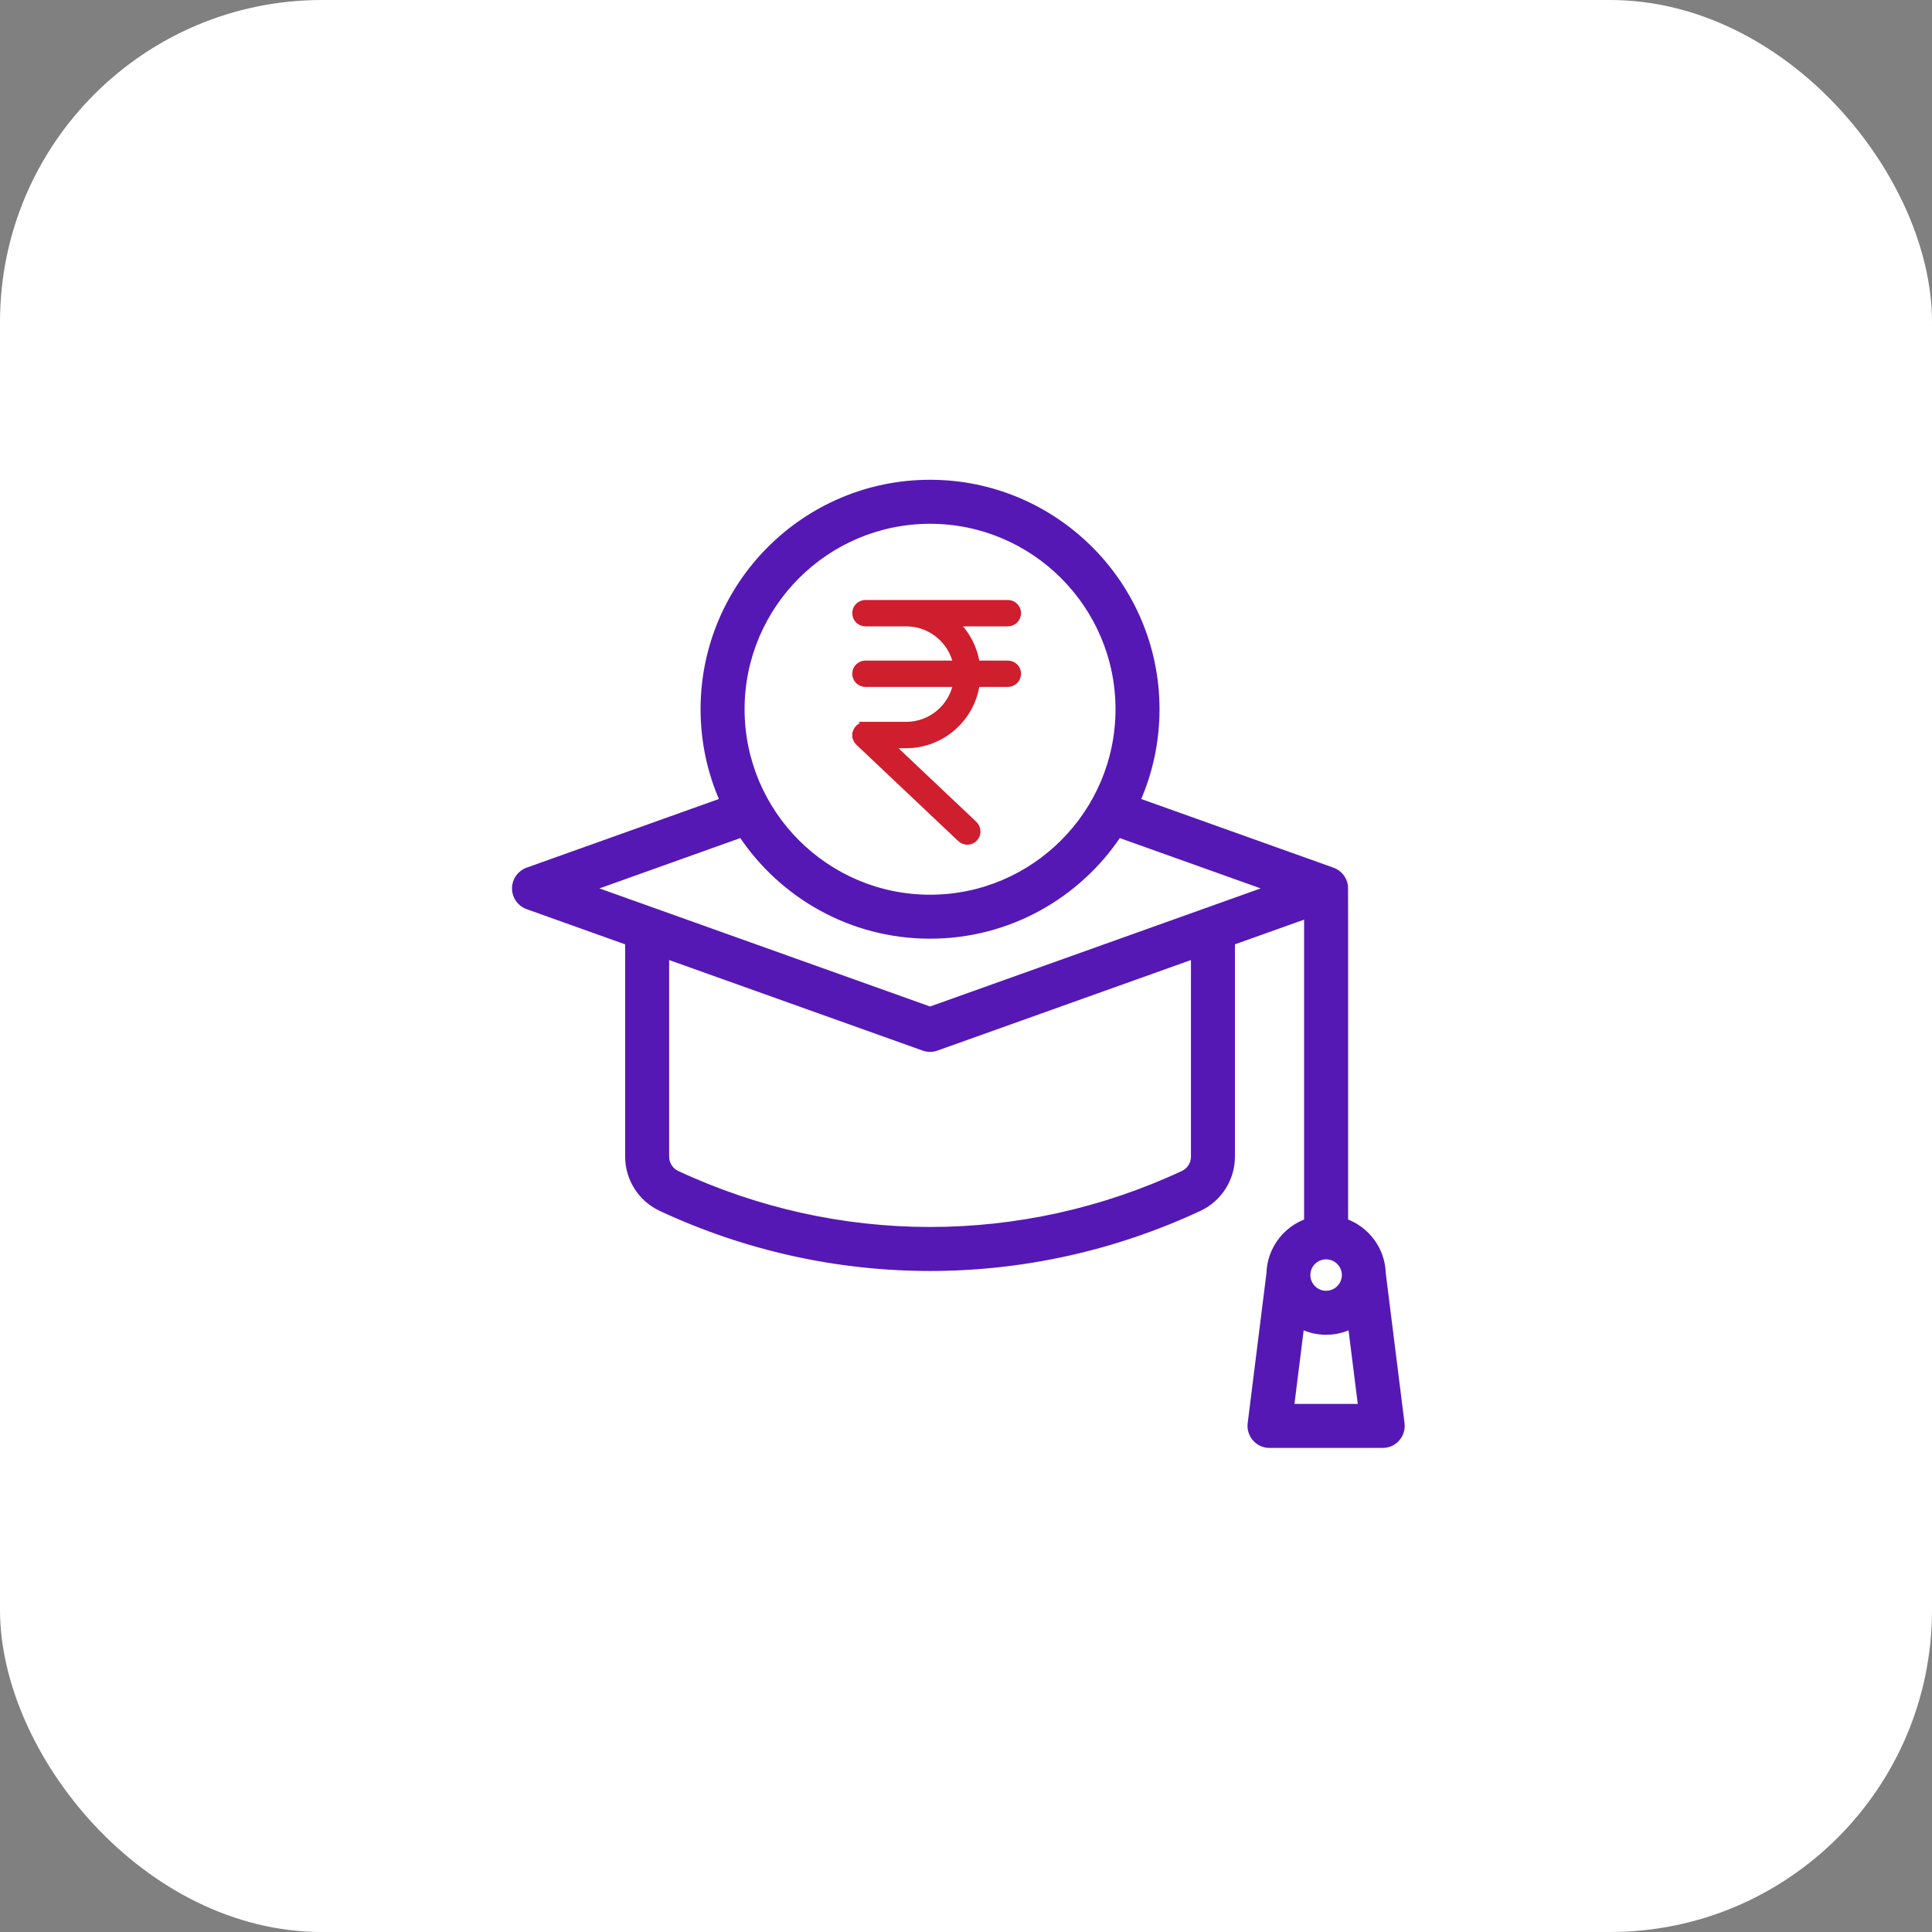 <svg width="60" height="60" viewBox="0 0 60 60" fill="none" xmlns="http://www.w3.org/2000/svg">
<rect x="0" y="0" width="60" height="60" fill="#808080" stroke="none"/>
<rect x="0" width="60" height="60" rx="10" fill="white"/>
<path d="M43.52 44.211L42.937 39.552C42.918 38.809 42.435 38.179 41.767 37.943C41.766 26.841 41.771 27.561 41.757 27.484C41.719 27.278 41.572 27.109 41.38 27.041L35.307 24.872C35.694 24.002 35.91 23.039 35.91 22.026C35.91 18.152 32.758 15 28.884 15C25.009 15 21.857 18.152 21.857 22.026C21.857 23.039 22.073 24.002 22.46 24.872L16.387 27.041C16.155 27.124 16 27.344 16 27.59C16 27.837 16.155 28.057 16.387 28.14L19.515 29.257V35.923C19.515 36.602 19.912 37.226 20.527 37.513C25.838 39.991 31.929 39.991 37.24 37.513C37.855 37.226 38.252 36.602 38.252 35.923V29.257L40.6 28.418V37.943C39.932 38.179 39.449 38.809 39.43 39.552L38.847 44.211C38.804 44.558 39.075 44.867 39.426 44.867H42.941C43.292 44.867 43.563 44.558 43.52 44.211ZM28.884 16.167C32.114 16.167 34.743 18.795 34.743 22.026C34.743 25.257 32.114 27.886 28.884 27.886C25.653 27.886 23.024 25.257 23.024 22.026C23.024 18.795 25.653 16.167 28.884 16.167ZM37.086 29.673V35.923C37.086 36.151 36.953 36.36 36.747 36.456C31.749 38.788 26.018 38.788 21.021 36.456C20.814 36.36 20.681 36.151 20.681 35.923V29.673L28.687 32.533C28.814 32.578 28.953 32.578 29.08 32.533L37.086 29.673ZM28.884 31.364C27.03 30.702 19.487 28.008 18.318 27.59L23.03 25.907C24.29 27.802 26.443 29.052 28.884 29.052C31.324 29.052 33.477 27.802 34.737 25.907L39.449 27.59C38.295 28.003 30.193 30.896 28.884 31.364ZM41.184 39.01C41.508 39.01 41.772 39.273 41.772 39.598C41.772 39.922 41.508 40.186 41.184 40.186C40.859 40.186 40.595 39.922 40.595 39.598C40.595 39.273 40.859 39.01 41.184 39.01ZM40.087 43.7L40.404 41.169C40.886 41.409 41.464 41.418 41.963 41.169L42.28 43.7H40.087Z" fill="#5518B5" stroke="#5518B5" stroke-width="0.2"/>
<g clip-path="url(#clip0_1108_4416)">
<path d="M26.878 22.518V22.518L28.143 22.518C28.143 22.518 28.143 22.518 28.143 22.518C28.906 22.516 29.556 21.973 29.701 21.233H26.876C26.706 21.233 26.567 21.095 26.567 20.924C26.567 20.754 26.706 20.615 26.876 20.615H29.701C29.556 19.903 28.914 19.352 28.143 19.352H26.876C26.706 19.352 26.567 19.213 26.567 19.042C26.567 18.872 26.706 18.733 26.876 18.733H31.301C31.471 18.733 31.61 18.872 31.61 19.042C31.61 19.213 31.471 19.352 31.301 19.352H29.675C30.02 19.681 30.256 20.132 30.327 20.615H31.301C31.471 20.615 31.61 20.754 31.61 20.924C31.61 21.095 31.471 21.233 31.301 21.233H30.327C30.177 22.307 29.254 23.136 28.141 23.136H27.652L30.253 25.596L30.254 25.597L30.254 25.597C30.376 25.716 30.383 25.91 30.266 26.036L30.265 26.037L30.265 26.037C30.148 26.16 29.953 26.167 29.829 26.049L26.878 22.518ZM26.878 22.518L26.876 22.518C26.705 22.521 26.567 22.662 26.569 22.834M26.878 22.518L29.829 26.049L26.665 23.057L26.663 23.055L26.663 23.055C26.607 22.998 26.569 22.92 26.569 22.834M26.569 22.834C26.569 22.834 26.569 22.834 26.569 22.833H26.669L26.569 22.835C26.569 22.835 26.569 22.835 26.569 22.834Z" fill="#CF1E2E" stroke="#CF1E2E" stroke-width="0.2"/>
</g>
<defs>
<clipPath id="clip0_1108_4416">
<rect width="9" height="9" fill="white" transform="translate(24.867 17.933)"/>
</clipPath>
</defs>
</svg>
